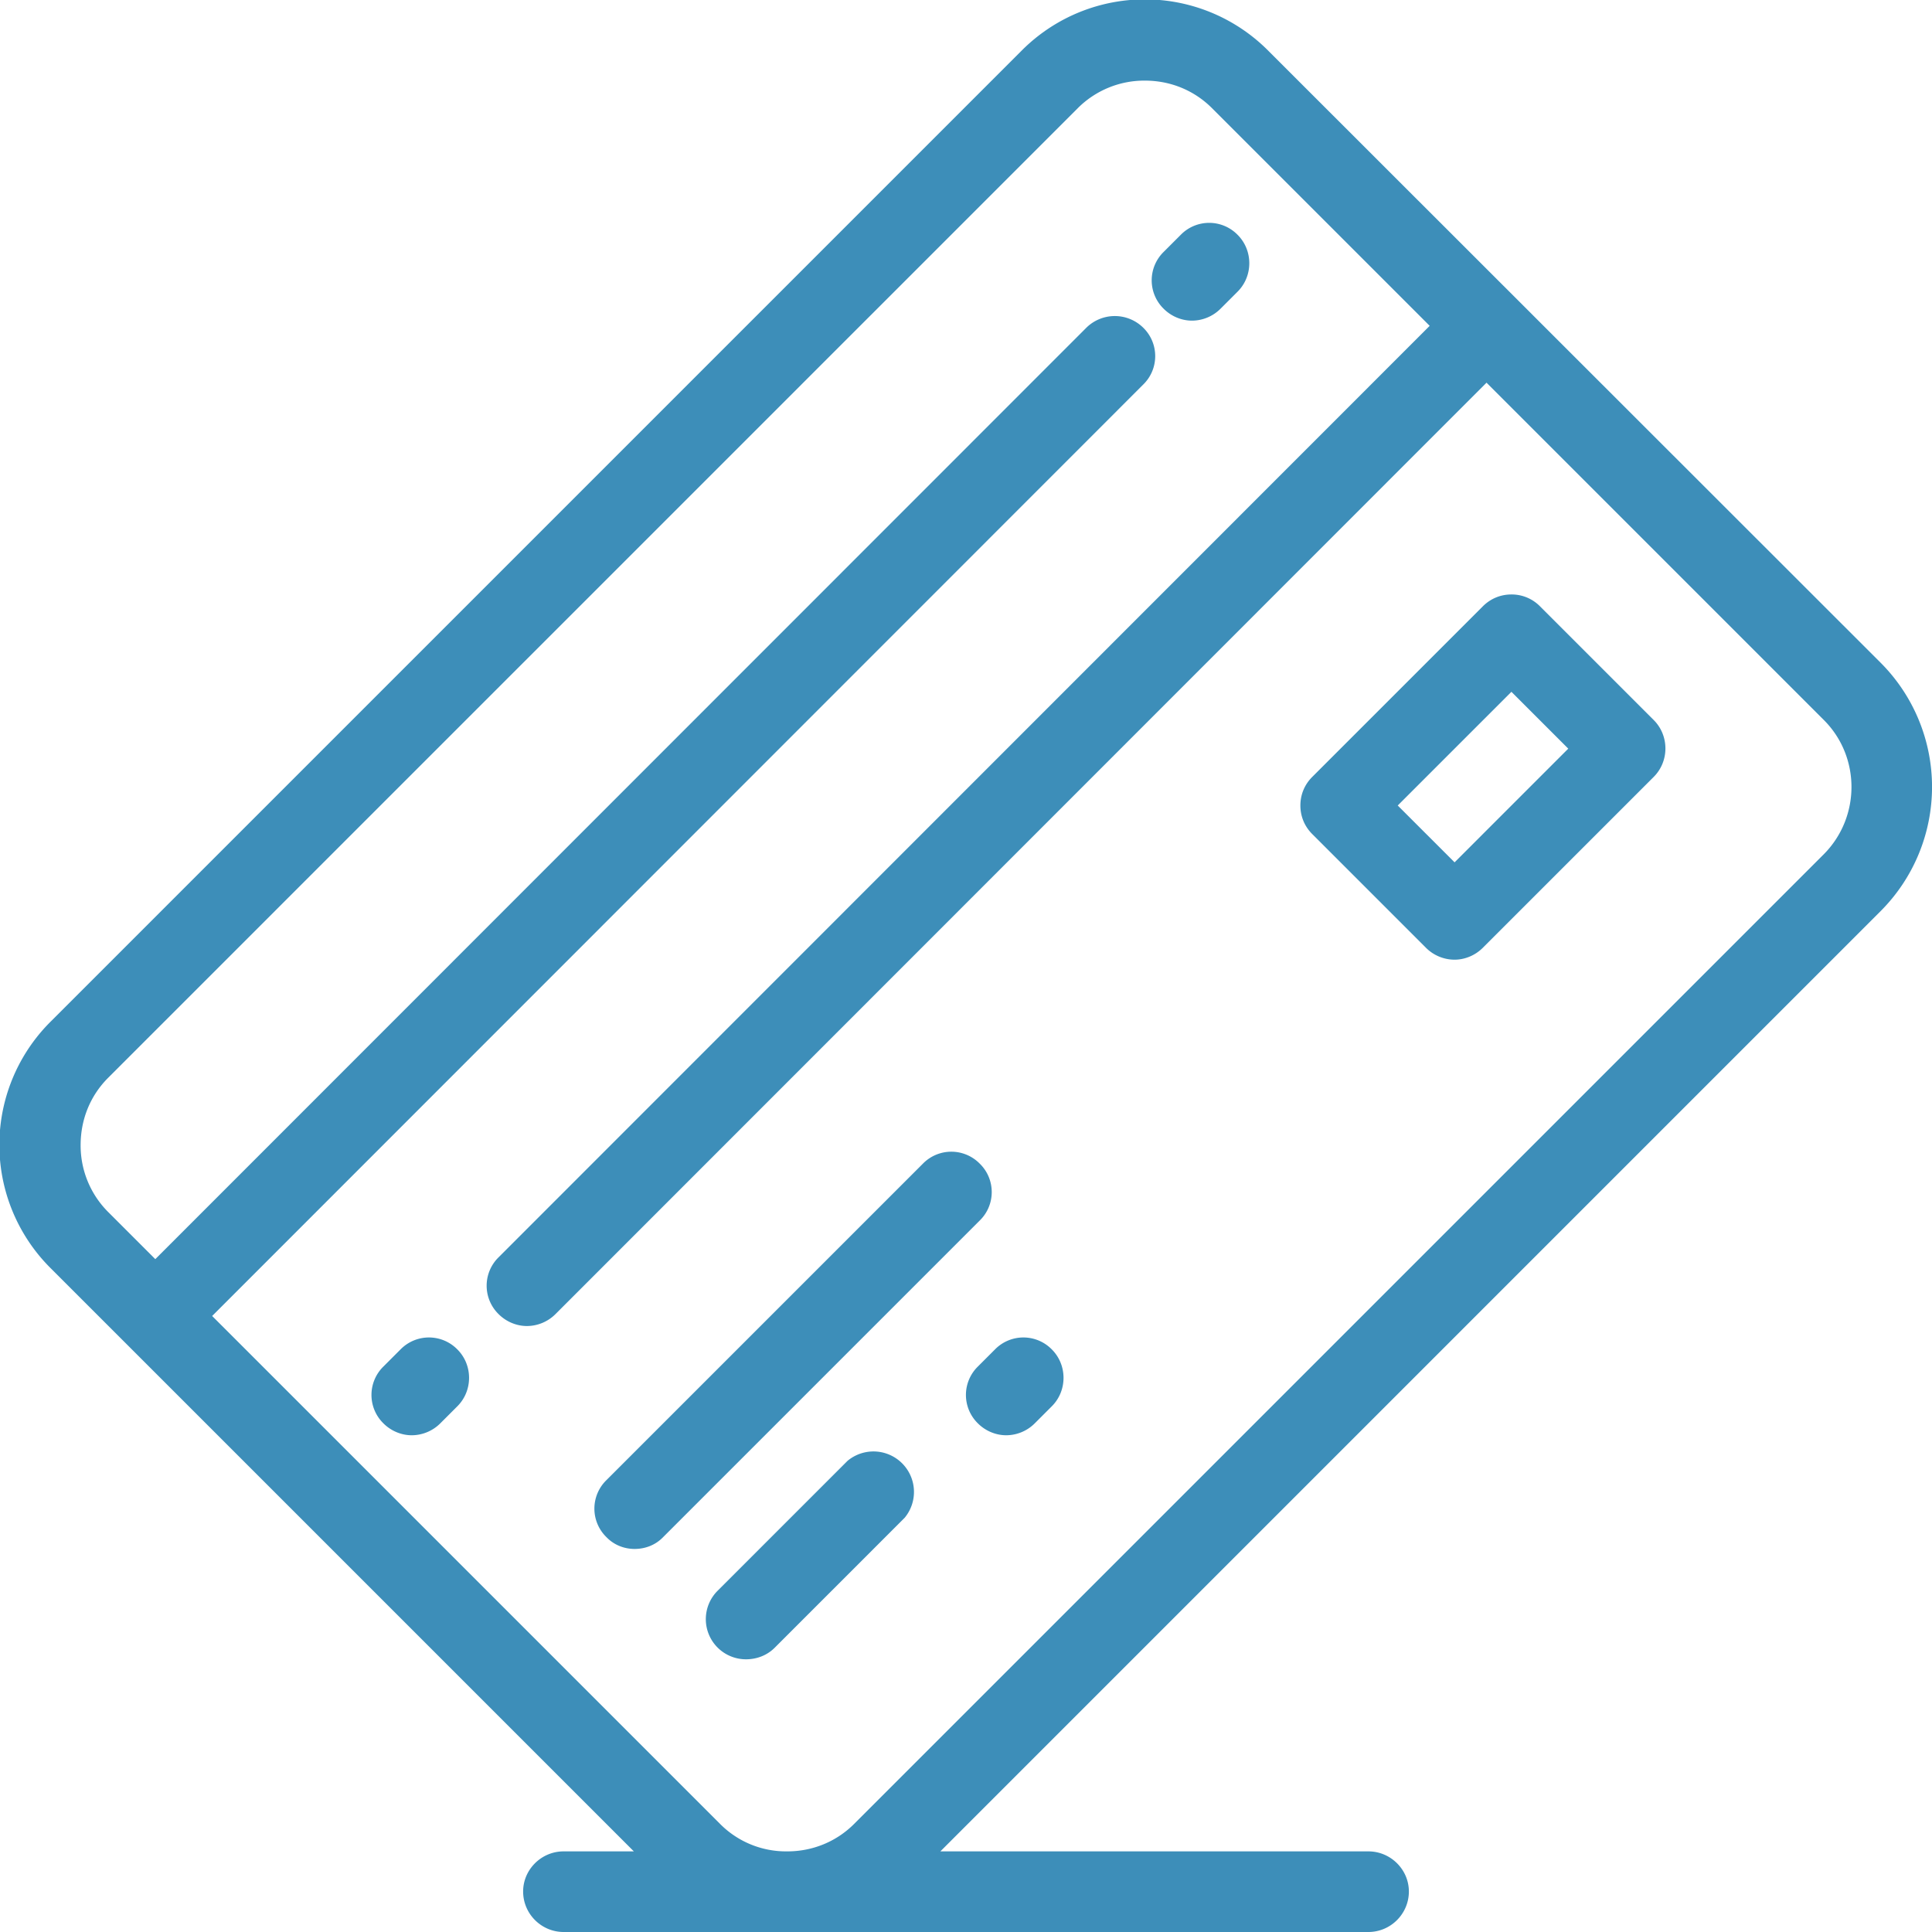<svg xmlns="http://www.w3.org/2000/svg" width="52" height="52" viewBox="0 0 52 52"><path fill="#3d8eb9" d="M50.62 17.84L34.15 1.38a4.68 4.68 0 0 0-6.67 0l-26.1 26.1a4.68 4.68 0 0 0 0 6.67l15.68 15.68h-1.89c-.6 0-1.09.49-1.09 1.08 0 .6.49 1.09 1.09 1.09h21.66c.6 0 1.09-.49 1.09-1.09 0-.59-.49-1.08-1.09-1.08H25.31l25.31-25.31a4.73 4.73 0 0 0 0-6.68zm-1.53 5.15l-26.1 26.1c-.48.48-1.12.74-1.8.74h-.01a2.5 2.5 0 0 1-1.8-.74L5.71 35.42l25.06-25.07c.43-.42.43-1.11 0-1.53a1.09 1.09 0 0 0-1.53 0L4.18 33.89l-1.27-1.27a2.53 2.53 0 0 1-.74-1.8c0-.69.26-1.33.74-1.81l26.1-26.1a2.53 2.53 0 0 1 1.81-.74c.68 0 1.32.26 1.8.74l5.86 5.86-25.06 25.07a1.07 1.07 0 0 0 0 1.53c.21.21.49.32.76.32.28 0 .56-.11.77-.32L40.01 10.3l9.08 9.08c.99.99.99 2.61 0 3.61z"/><path fill="#3d8eb9" d="M26.37 31.32a1.07 1.07 0 0 0-1.53 0l-8.52 8.52a1.07 1.07 0 0 0 0 1.53c.21.22.49.32.76.32.28 0 .56-.1.77-.32l8.52-8.52c.43-.42.43-1.11 0-1.53zM22.81 39.32l-3.49 3.49a1.08 1.08 0 0 0 .76 1.85c.28 0 .56-.1.77-.31l3.5-3.5a1.09 1.09 0 0 0-1.54-1.53zM26.78 36.32l-.46.46a1.07 1.07 0 0 0 0 1.53c.21.21.49.32.76.32.28 0 .56-.11.77-.32l.46-.46c.42-.42.42-1.11 0-1.53a1.07 1.07 0 0 0-1.53 0zM41.45 16.32a1.07 1.07 0 0 0-.77-.32c-.29 0-.56.11-.77.32l-4.59 4.59c-.21.21-.32.48-.32.77 0 .29.11.56.32.77l3.06 3.06c.21.21.49.32.77.32.27 0 .55-.11.76-.32l4.6-4.6c.42-.42.42-1.11 0-1.53zm-2.3 6.89l-1.53-1.53 3.06-3.06 1.53 1.53zM32.08 8.63c.28 0 .56-.11.77-.32l.46-.46c.42-.42.42-1.11 0-1.53a1.07 1.07 0 0 0-1.53 0l-.46.46a1.07 1.07 0 0 0 0 1.53c.21.21.49.32.76.32zM10.78 36.32l-.46.46a1.07 1.07 0 0 0 0 1.53c.21.21.49.32.76.32.28 0 .56-.11.77-.32l.46-.46c.42-.42.42-1.11 0-1.53a1.07 1.07 0 0 0-1.53 0z"/></svg>